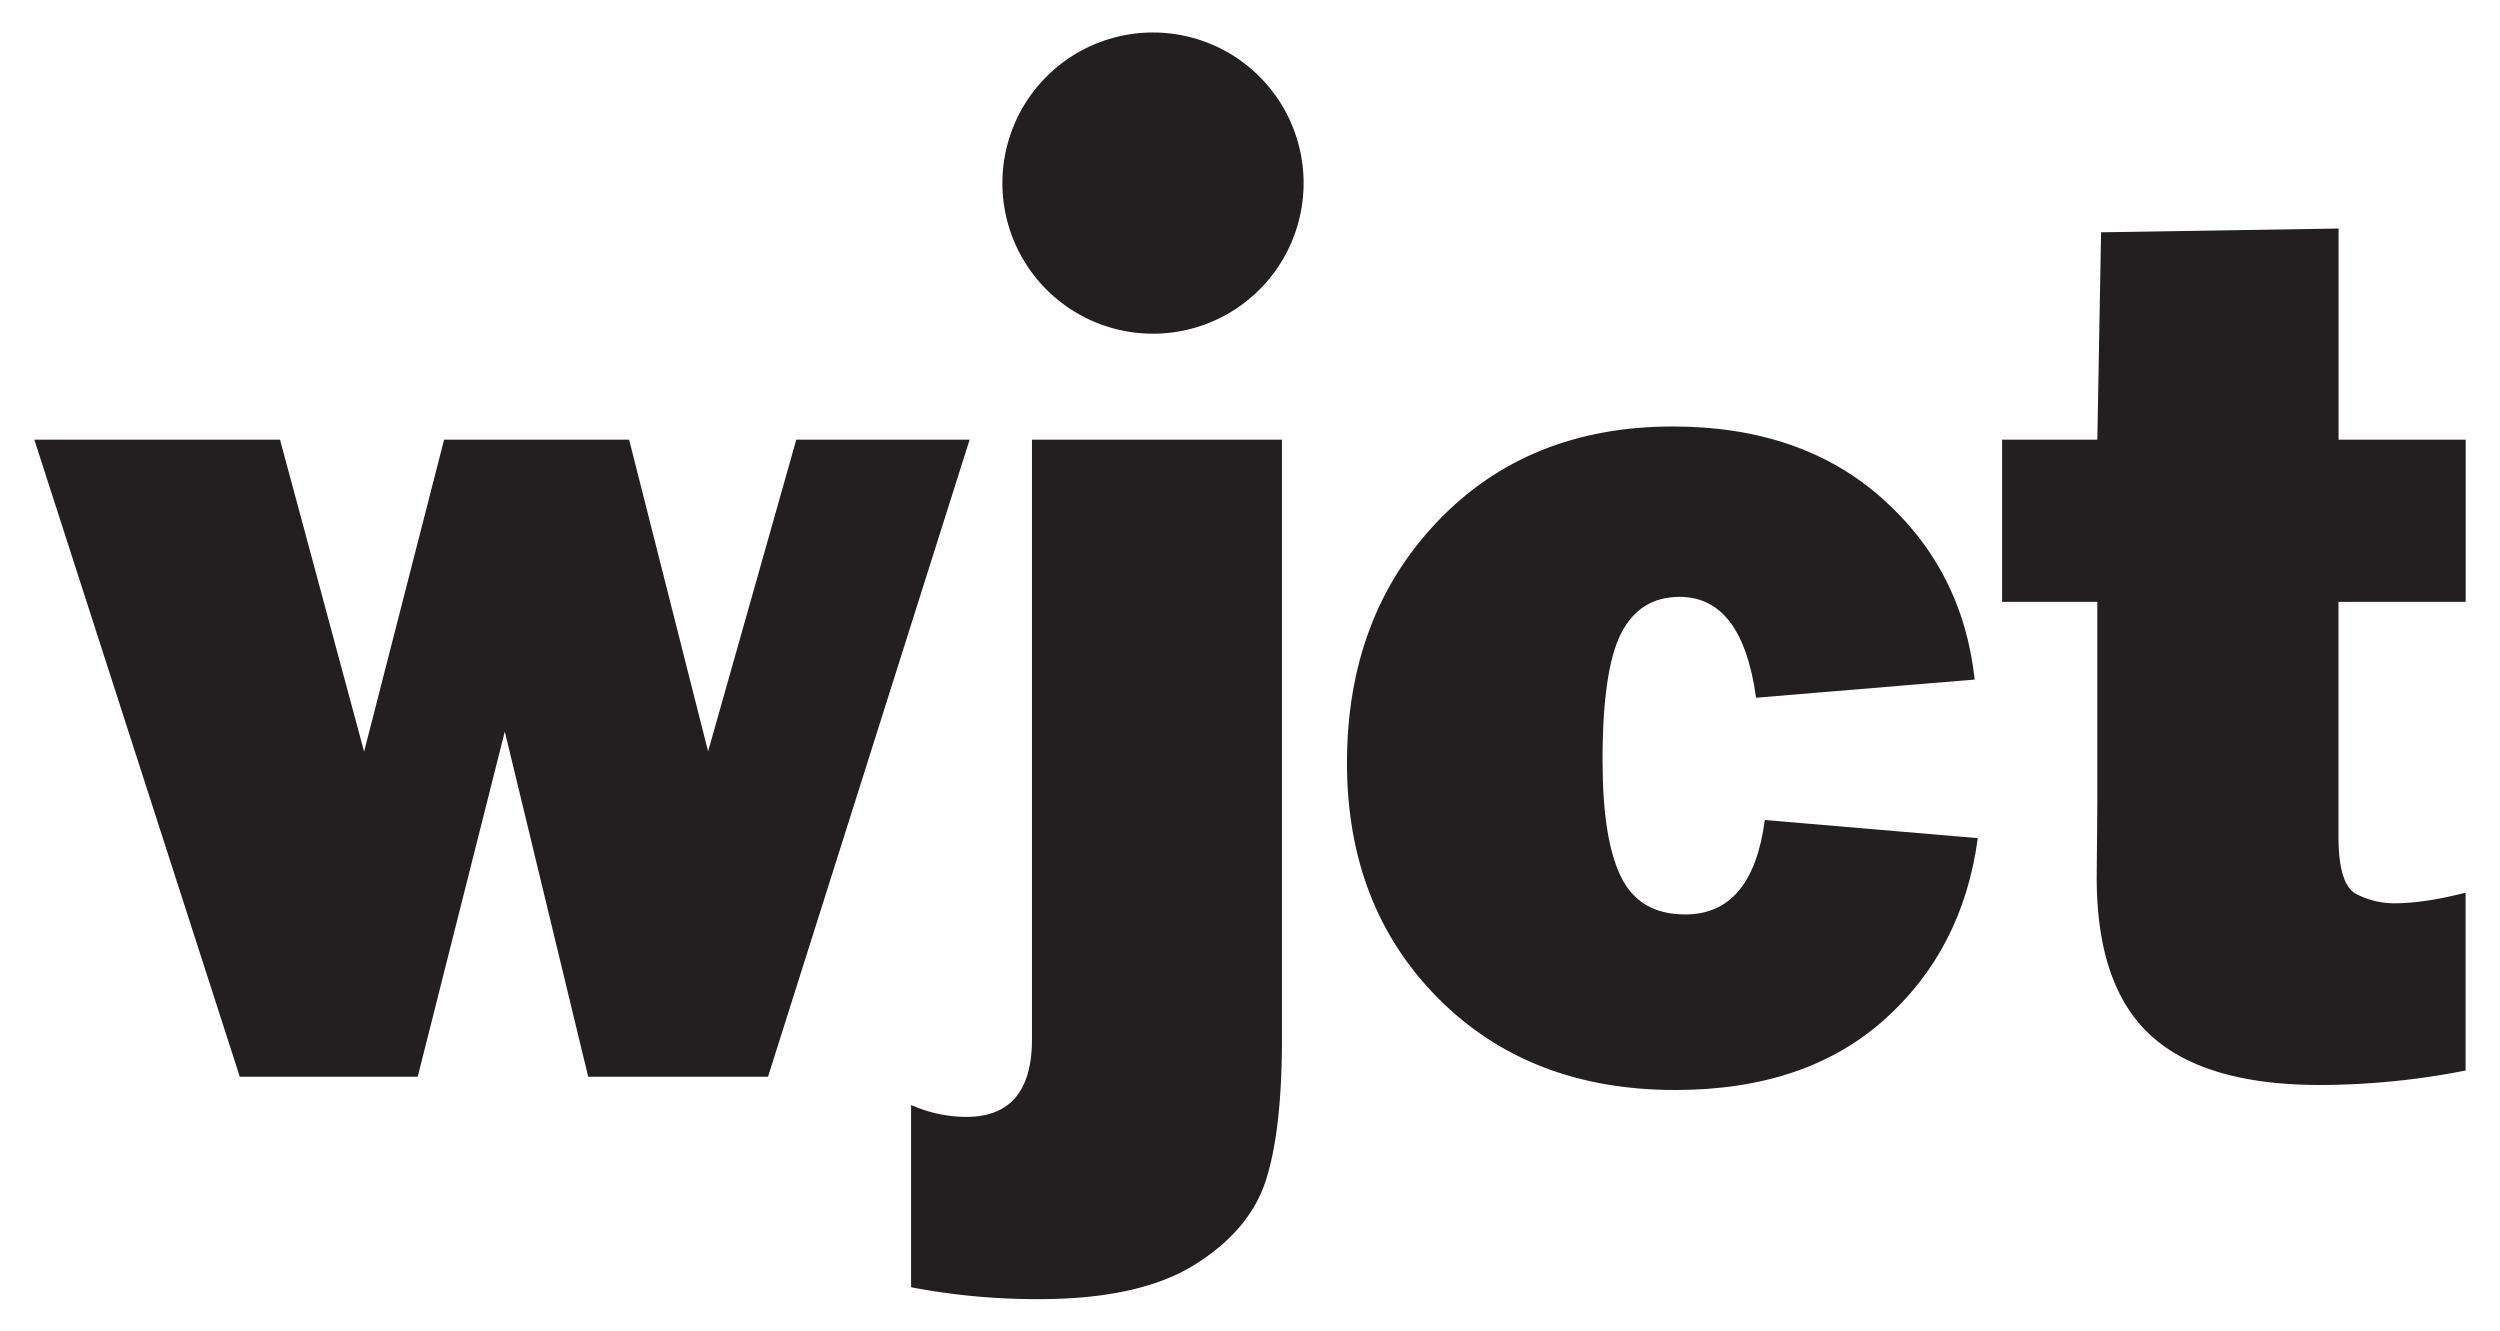 <svg id="Layer_1" data-name="Layer 1" xmlns="http://www.w3.org/2000/svg" viewBox="0 0 1000 532.46"><defs><style>.cls-1{fill:#231f20;}</style></defs><title>Artboard 1</title><path class="cls-1" d="M387.85,175.86,307.2,430.7H235.28L201.92,292.63,167.08,430.7H95.92L13.73,175.86H112l33.64,124.78,32-124.78h74l31.6,124.69,35.28-124.69Z"/><path class="cls-1" d="M512.78,175.86V415.67q0,36.33-6.41,56.38t-28.49,33.83q-22.08,13.79-62.5,13.78a267.9,267.9,0,0,1-50.95-4.76V442a55.29,55.29,0,0,0,22.05,4.76q26.31,0,26.31-31.07V175.86Z"/><path class="cls-1" d="M705.93,328l85.19,7.26q-6,44.61-37.46,72.67T670.09,436q-58.38,0-94.84-36.71t-36.46-94.1q0-58.64,36.2-96.6t94.1-38q51.36,0,83.69,28.69t37.09,72.54l-87.45,7.27q-5.52-40.34-30.58-40.34-16,0-23.43,14.66t-7.39,51q0,31.32,7.39,46.36t25.69,15Q700.91,365.8,705.93,328Z"/><path class="cls-1" d="M986.27,175.86v64.9H935.4v94q0,19.31,7.27,22.93a33.22,33.22,0,0,0,15,3.63q12,0,28.57-4.26V428.2A303.56,303.56,0,0,1,928.13,434q-46.11,0-67.78-19.79T838.68,351l.25-29.82V240.76H800.84v-64.9h38.09l1.5-82.94,95-1.51v84.45Z"/><path class="cls-1" d="M521.44,73.24A60.24,60.24,0,1,1,461.21,13,60.24,60.24,0,0,1,521.44,73.24Z"/></svg>